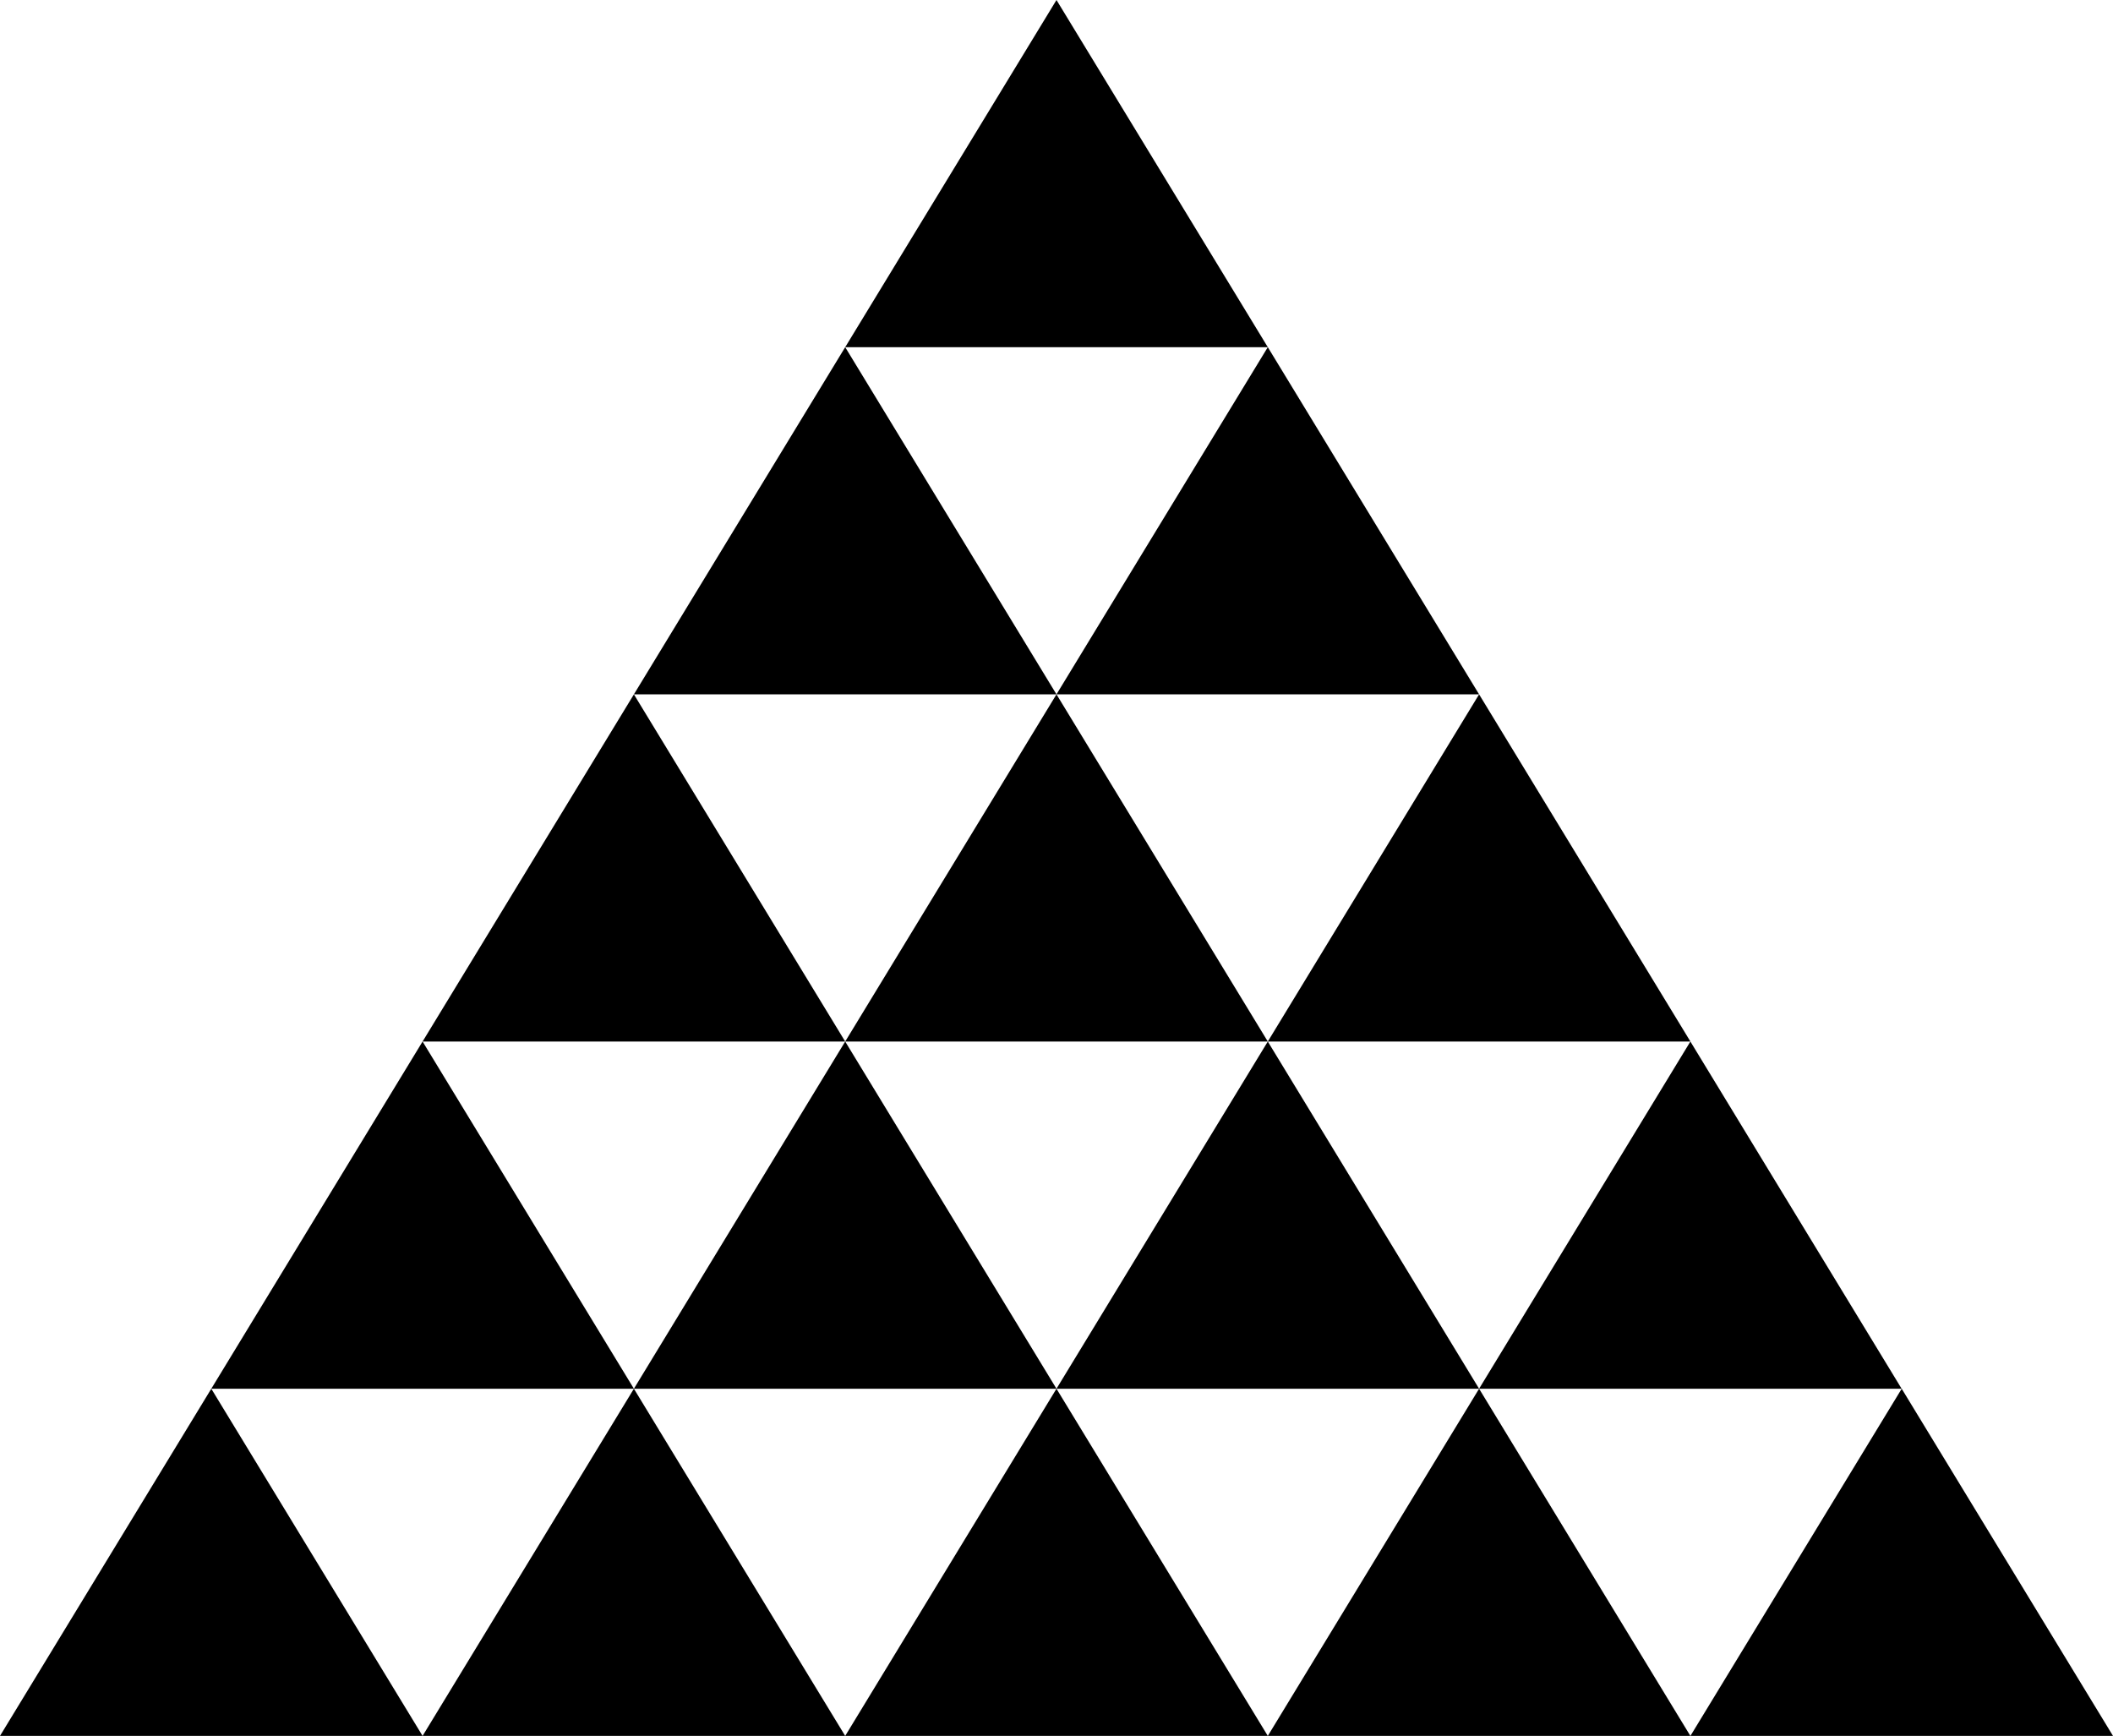 <svg data-name="Layer 1" xmlns="http://www.w3.org/2000/svg" viewBox="0 0 599.73 492.71"><path d="M239.89 98.54 299.86 0l59.98 98.54H239.89zM179.92 197.08l59.97-98.54 59.97 98.54H179.92z"></path><path d="m119.94 295.62 59.98-98.54 59.97 98.54H119.94zM59.97 394.17l59.97-98.55 59.98 98.55H59.97z"></path><path d="m0 492.71 59.97-98.54 59.97 98.54H0zM299.86 197.08l59.98-98.54 59.97 98.54H299.86z"></path><path d="m239.89 295.62 59.97-98.54 59.98 98.54H239.89zM179.92 394.17l59.97-98.55 59.97 98.55H179.92z"></path><path d="m119.94 492.71 59.98-98.54 59.97 98.54H119.94zM359.84 295.62l59.97-98.54 59.98 98.54H359.84zM299.86 394.17l59.98-98.55 59.97 98.55H299.86z"></path><path d="m239.89 492.71 59.97-98.54 59.98 98.54H239.89zM419.81 394.17l59.97-98.55 59.96 98.55H419.81z"></path><path d="m359.84 492.71 59.97-98.54 59.97 98.54H359.84zM479.79 492.71l59.97-98.54 59.97 98.54H479.79z"></path></svg>